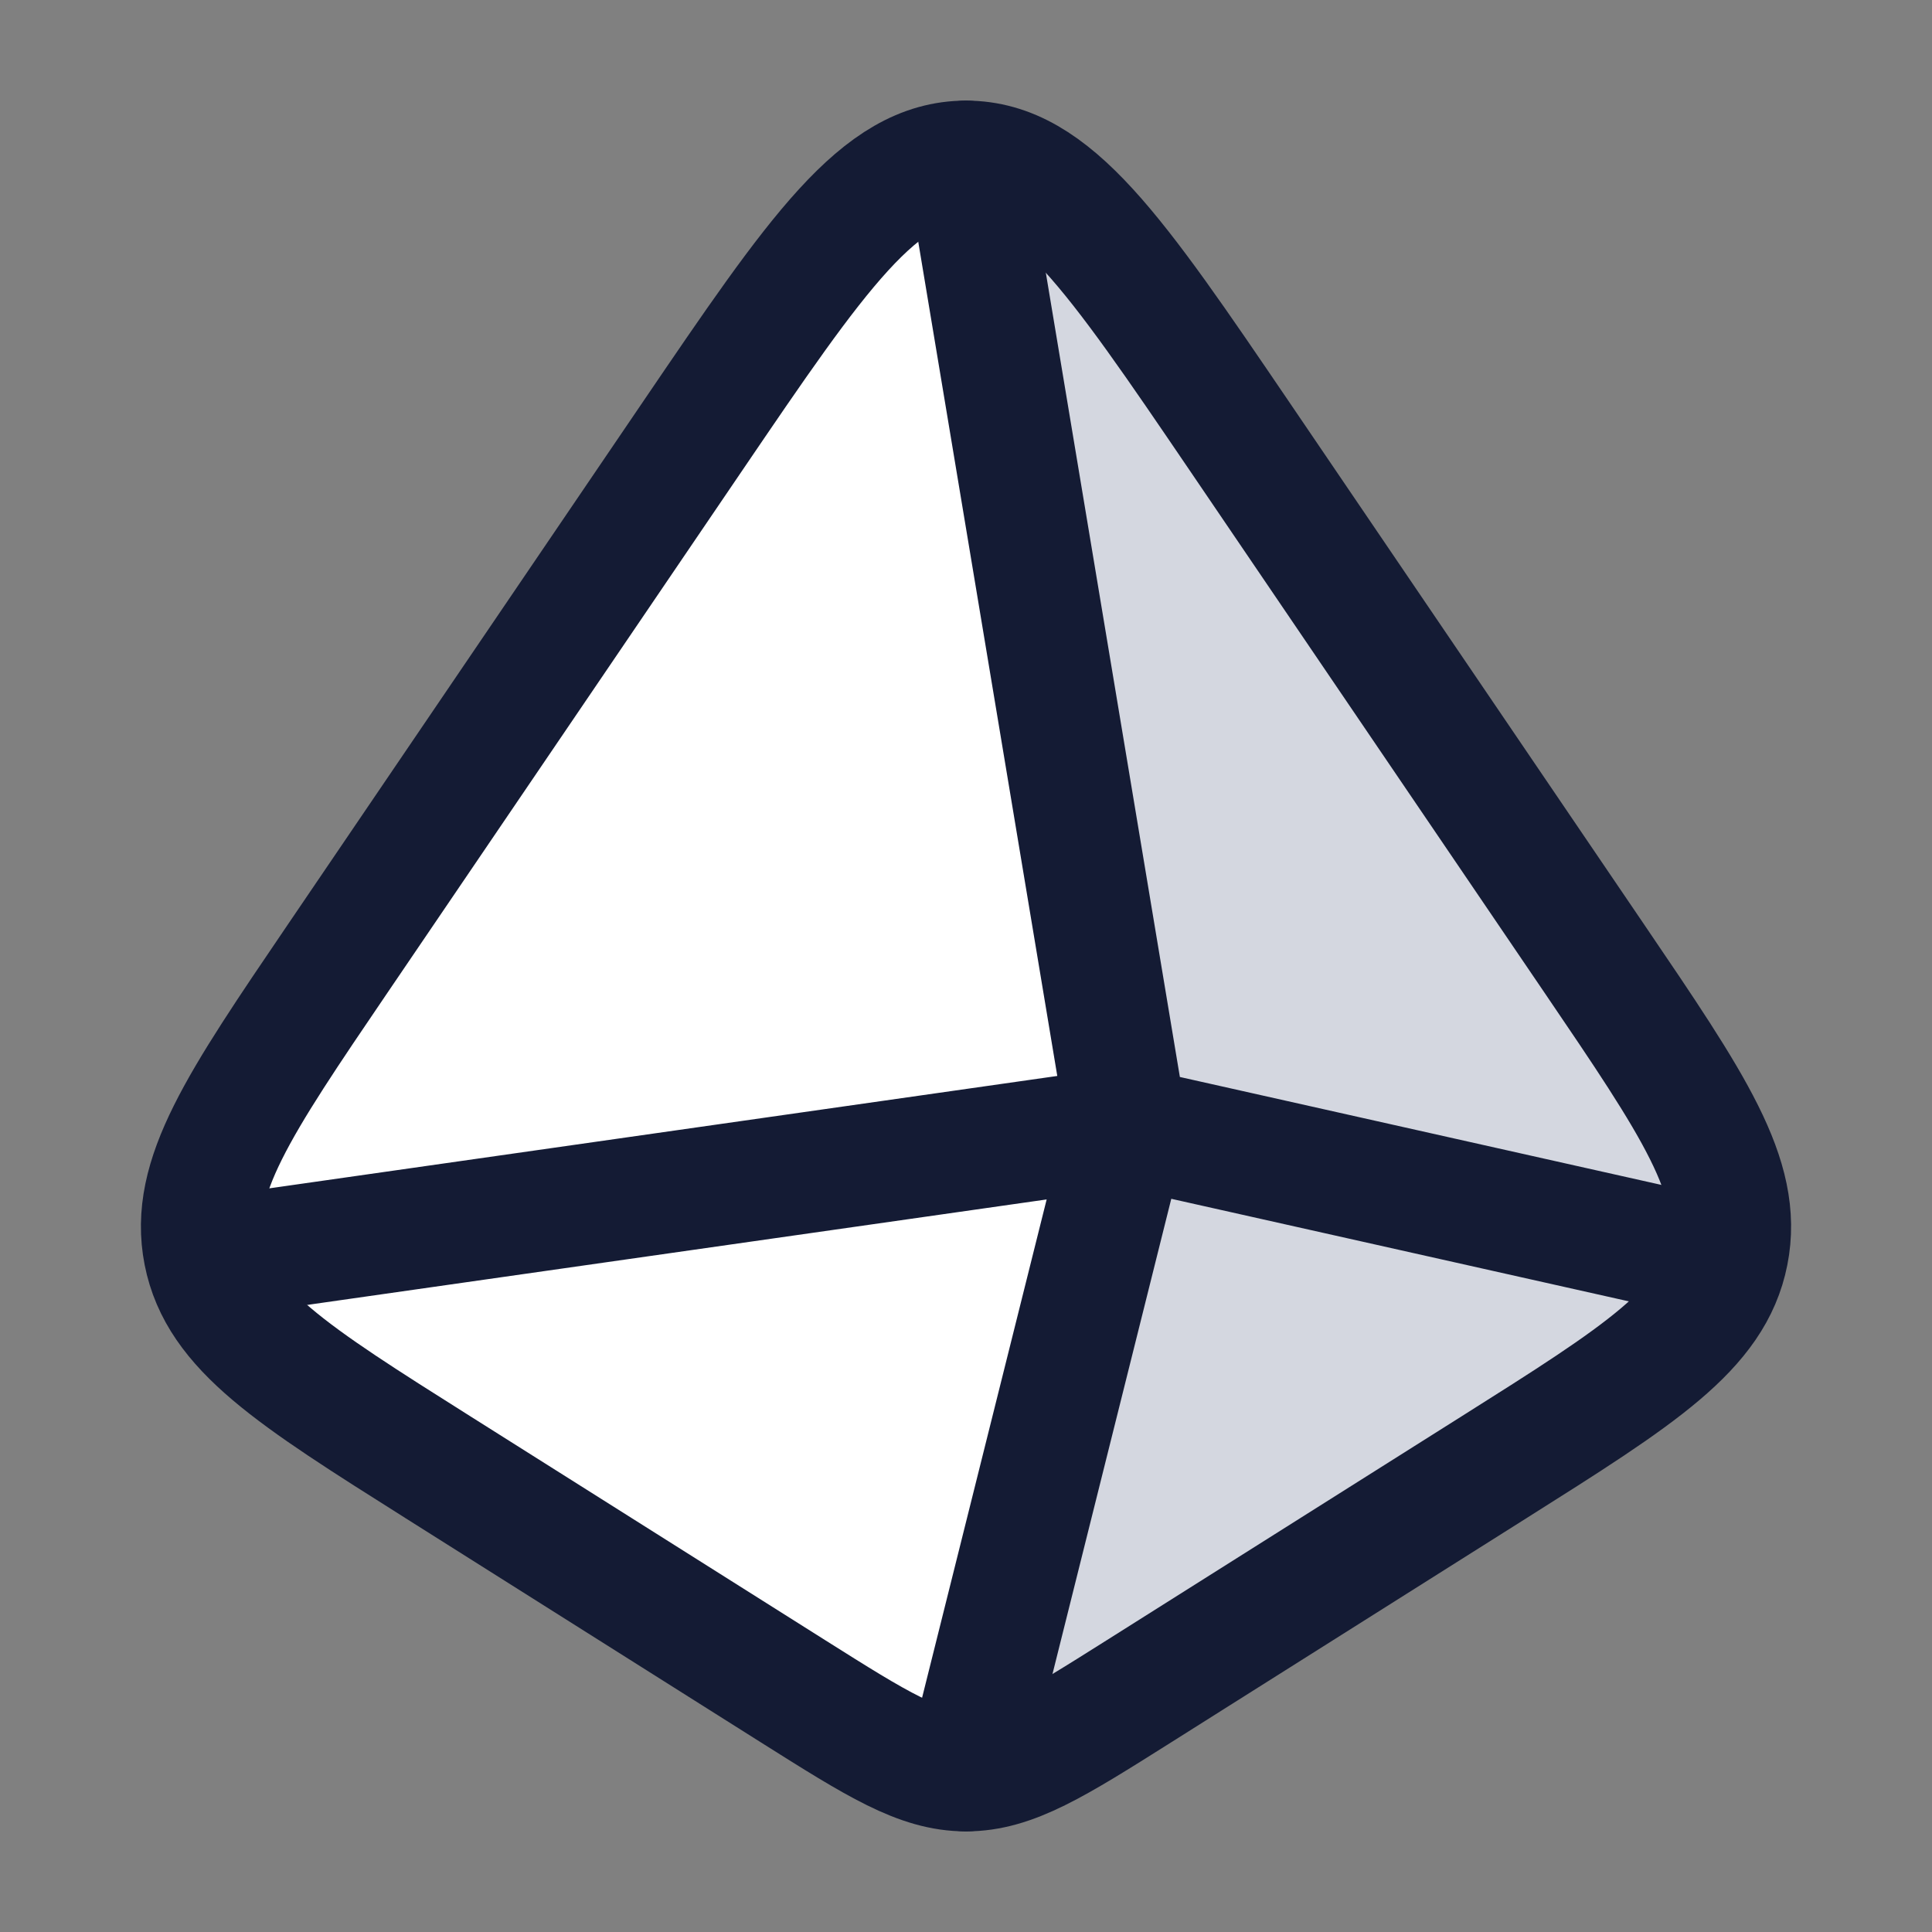 <svg width="24" height="24" viewBox="0 0 24 24" fill="none" xmlns="http://www.w3.org/2000/svg">
<rect x="0" y="0" width="24" height="24" fill="#808080" stroke="none"/>
<path d="M9.852 21.01L5.441 18.227C3.626 17.082 2.719 16.51 2.533 15.569C2.347 14.628 2.962 13.723 4.192 11.912L8.603 5.419C10.152 3.14 10.926 2 12 2C13.074 2 13.848 3.14 15.397 5.419L19.808 11.912C21.038 13.723 21.653 14.628 21.467 15.569C21.281 16.51 20.374 17.082 18.559 18.227L14.148 21.01C13.101 21.67 12.578 22 12 22C11.422 22 10.899 21.67 9.852 21.01Z" fill="#D4D7E0"/>
<path d="M9.852 21.01L5.441 18.227C3.626 17.082 2.719 16.51 2.533 15.569C2.347 14.628 2.962 13.723 4.192 11.912L8.603 5.419C10.152 3.14 10.926 2 12 2L14 14L12 22C11.422 22 10.899 21.67 9.852 21.01L9.852 21.01Z" fill="white"/>
<path d="M9.852 21.01L5.441 18.227C3.626 17.082 2.719 16.51 2.533 15.569C2.347 14.628 2.962 13.723 4.192 11.912L8.603 5.419C10.152 3.14 10.926 2 12 2C13.074 2 13.848 3.14 15.397 5.419L19.808 11.912C21.038 13.723 21.653 14.628 21.467 15.569C21.281 16.51 20.374 17.082 18.559 18.227L14.148 21.01C13.101 21.67 12.578 22 12 22C11.422 22 10.899 21.67 9.852 21.01Z" stroke="#141B34" stroke-width="1.5" stroke-linecap="round" stroke-linejoin="round"/>
<path d="M12 2L14 14M21 15.569L14 14M12 22L14 14M3 15.569L14 14" stroke="#141B34" stroke-width="1.5" stroke-linecap="round" stroke-linejoin="round"/>
</svg>
